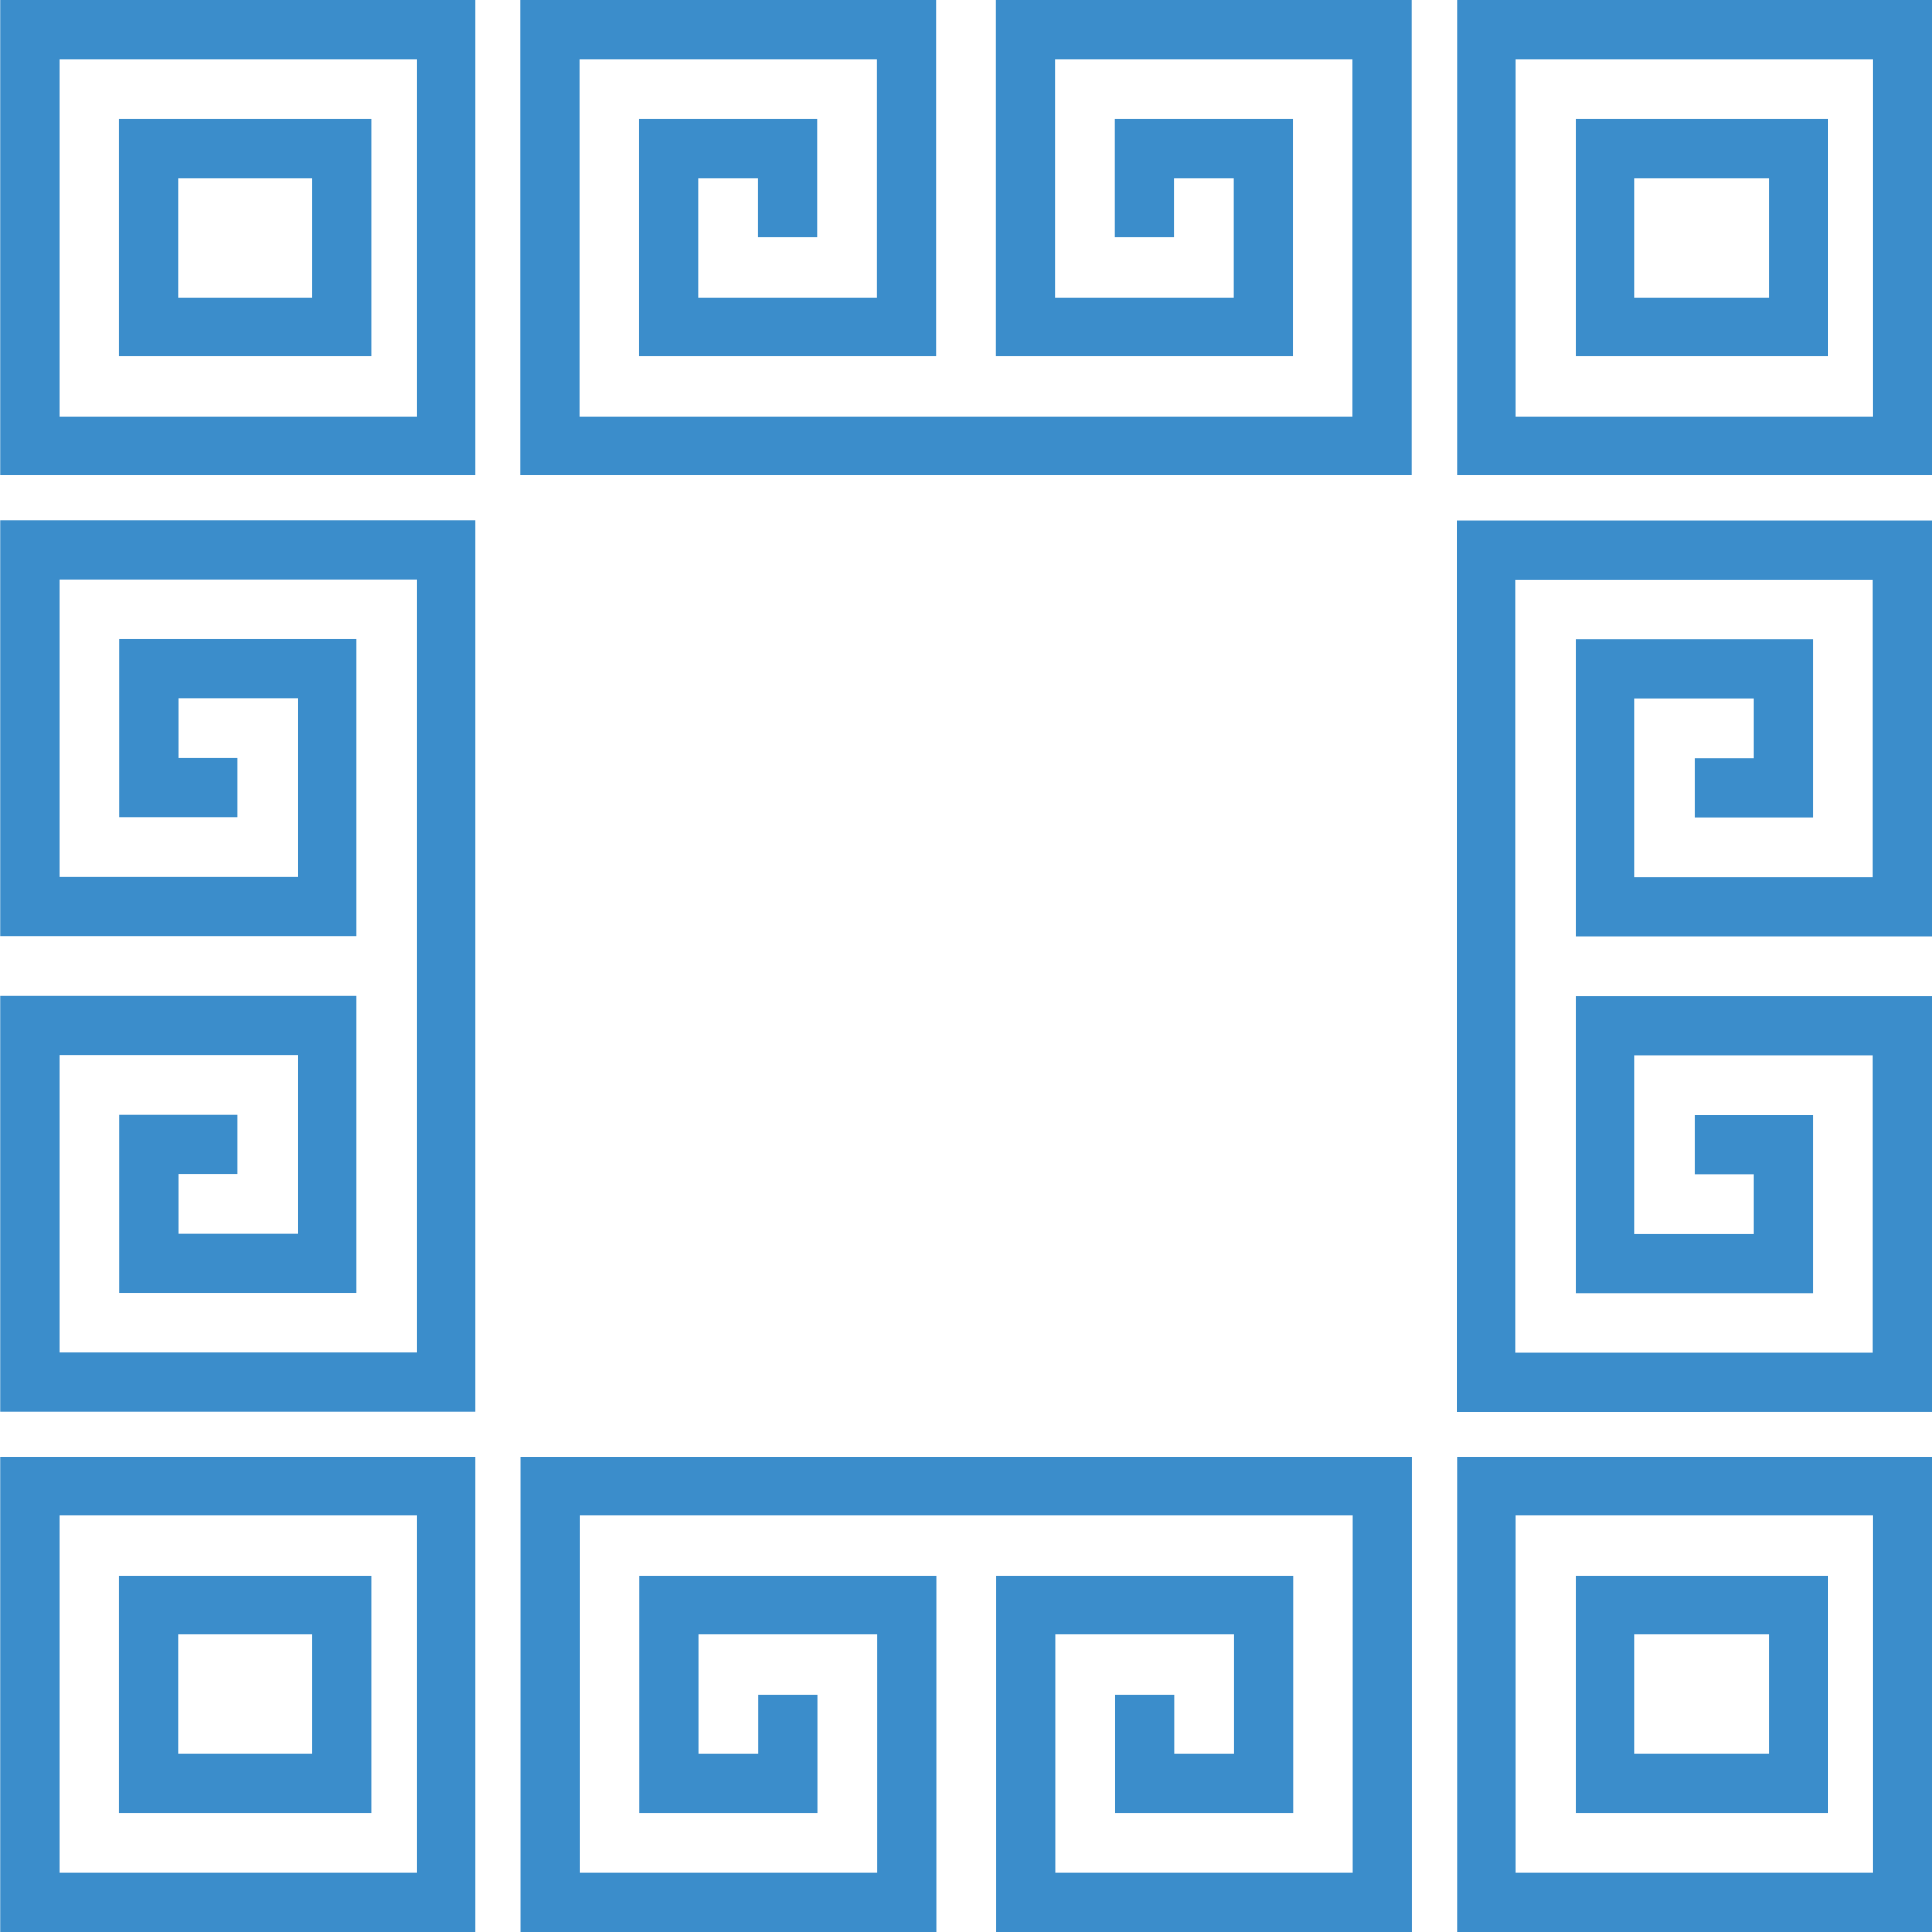 <?xml version="1.0" encoding="UTF-8" standalone="no"?>
<svg
   xmlns:dc="http://purl.org/dc/elements/1.1/"
   xmlns:cc="http://creativecommons.org/ns#"
   xmlns:rdf="http://www.w3.org/1999/02/22-rdf-syntax-ns#"
   xmlns:svg="http://www.w3.org/2000/svg"
   xmlns="http://www.w3.org/2000/svg"
   xmlns:sodipodi="http://sodipodi.sourceforge.net/DTD/sodipodi-0.dtd"
   xmlns:inkscape="http://www.inkscape.org/namespaces/inkscape"
   width="9.825mm"
   height="9.825mm"
   viewBox="0 0 9.825 9.825"
   version="1.1"
   id="svg1073"
   sodipodi:docname="uul3.svg"
   inkscape:version="1.0.1 (3bc2e813f5, 2020-09-07)">
  <defs
     id="defs1067" />
  <sodipodi:namedview
     id="base"
     pagecolor="#ffffff"
     bordercolor="#666666"
     borderopacity="1.0"
     inkscape:pageopacity="0.0"
     inkscape:pageshadow="2"
     inkscape:zoom="22.4"
     inkscape:cx="13.477196"
     inkscape:cy="26.278106"
     inkscape:document-units="mm"
     inkscape:current-layer="layer1"
     inkscape:document-rotation="0"
     showgrid="true"
     fit-margin-top="0"
     fit-margin-left="0"
     fit-margin-right="0"
     fit-margin-bottom="0"
     inkscape:window-width="2391"
     inkscape:window-height="1573"
     inkscape:window-x="419"
     inkscape:window-y="618"
     inkscape:window-maximized="0">
    <inkscape:grid
       type="xygrid"
       id="grid1651"
       originx="-148.81"
       originy="-209.929" />
  </sodipodi:namedview>
  <g
     inkscape:label="Layer 1"
     inkscape:groupmode="layer"
     id="layer1"
     transform="translate(-148.81,-209.929)">
    <path
       style="fill:none;stroke:#3b8dcb;stroke-width:0.3;stroke-linecap:square;stroke-linejoin:miter;stroke-miterlimit:4;stroke-dasharray:none;stroke-opacity:1"
       d="m 154.63,210.986 v -0.302 h 0.605 v 0.907 h -1.21 v -1.512 h 1.814 v 2.117 h -4.233 v -2.117 h 1.814 v 1.512 h -1.21 v -0.907 h 0.605 v 0.302"
       id="path1019"
       sodipodi:nodetypes="cccccccccccccccc" />
    <path
       style="fill:none;stroke:#3b8dcb;stroke-width:0.3;stroke-linecap:square;stroke-linejoin:miter;stroke-miterlimit:4;stroke-dasharray:none;stroke-opacity:1;image-rendering:auto"
       d="m 150.548,211.591 h -0.983 v -0.907 h 0.983 z m -1.587,0.605 v -2.117 h 2.117 v 2.117 z"
       id="path1019-5"
       sodipodi:nodetypes="cccccccccc" />
    <path
       style="fill:none;stroke:#3b8dcb;stroke-width:0.3;stroke-linecap:square;stroke-linejoin:miter;stroke-miterlimit:4;stroke-dasharray:none;stroke-opacity:1"
       d="m 149.868,213.934 h -0.302 v -0.605 h 0.907 v 1.21 h -1.512 v -1.814 h 2.117 v 4.233 h -2.117 v -1.814 h 1.512 v 1.21 h -0.907 v -0.605 h 0.302"
       id="path1668"
       sodipodi:nodetypes="cccccccccccccccc" />
    <path
       style="fill:none;stroke:#3b8dcb;stroke-width:0.3;stroke-linecap:square;stroke-linejoin:miter;stroke-miterlimit:4;stroke-dasharray:none;stroke-opacity:1"
       d="m 157.578,213.935 h 0.302 v -0.605 h -0.907 v 1.21 h 1.512 v -1.814 h -2.117 v 4.233 l 2.117,-1e-5 v -1.814 h -1.512 v 1.21 h 0.907 v -0.605 h -0.302"
       id="path1687"
       sodipodi:nodetypes="cccccccccccccccc" />
    <path
       style="fill:none;stroke:#3b8dcb;stroke-width:0.3;stroke-linecap:square;stroke-linejoin:miter;stroke-miterlimit:4;stroke-dasharray:none;stroke-opacity:1"
       d="m 152.816,218.697 v 0.302 h -0.605 v -0.907 h 1.21 v 1.512 h -1.814 v -2.117 h 4.233 l -1e-5,2.117 h -1.814 v -1.512 h 1.21 v 0.907 h -0.605 v -0.302"
       id="path1689"
       sodipodi:nodetypes="cccccccccccccccc" />
    <path
       style="fill:none;stroke:#3b8dcb;stroke-width:0.3;stroke-linecap:square;stroke-linejoin:miter;stroke-miterlimit:4;stroke-dasharray:none;stroke-opacity:1;image-rendering:auto"
       d="m 150.548,218.999 h -0.983 v -0.907 h 0.983 z m -1.587,0.605 v -2.117 h 2.117 v 2.117 z"
       id="path853"
       sodipodi:nodetypes="cccccccccc" />
    <path
       style="fill:none;stroke:#3b8dcb;stroke-width:0.3;stroke-linecap:square;stroke-linejoin:miter;stroke-miterlimit:4;stroke-dasharray:none;stroke-opacity:1;image-rendering:auto"
       d="m 157.956,218.999 h -0.983 v -0.907 h 0.983 z m -1.587,0.605 v -2.117 h 2.117 v 2.117 z"
       id="path855"
       sodipodi:nodetypes="cccccccccc" />
    <path
       style="fill:none;stroke:#3b8dcb;stroke-width:0.3;stroke-linecap:square;stroke-linejoin:miter;stroke-miterlimit:4;stroke-dasharray:none;stroke-opacity:1;image-rendering:auto"
       d="m 157.956,211.591 h -0.983 v -0.907 h 0.983 z m -1.587,0.605 v -2.117 h 2.117 v 2.117 z"
       id="path857"
       sodipodi:nodetypes="cccccccccc" />
  </g>
</svg>
